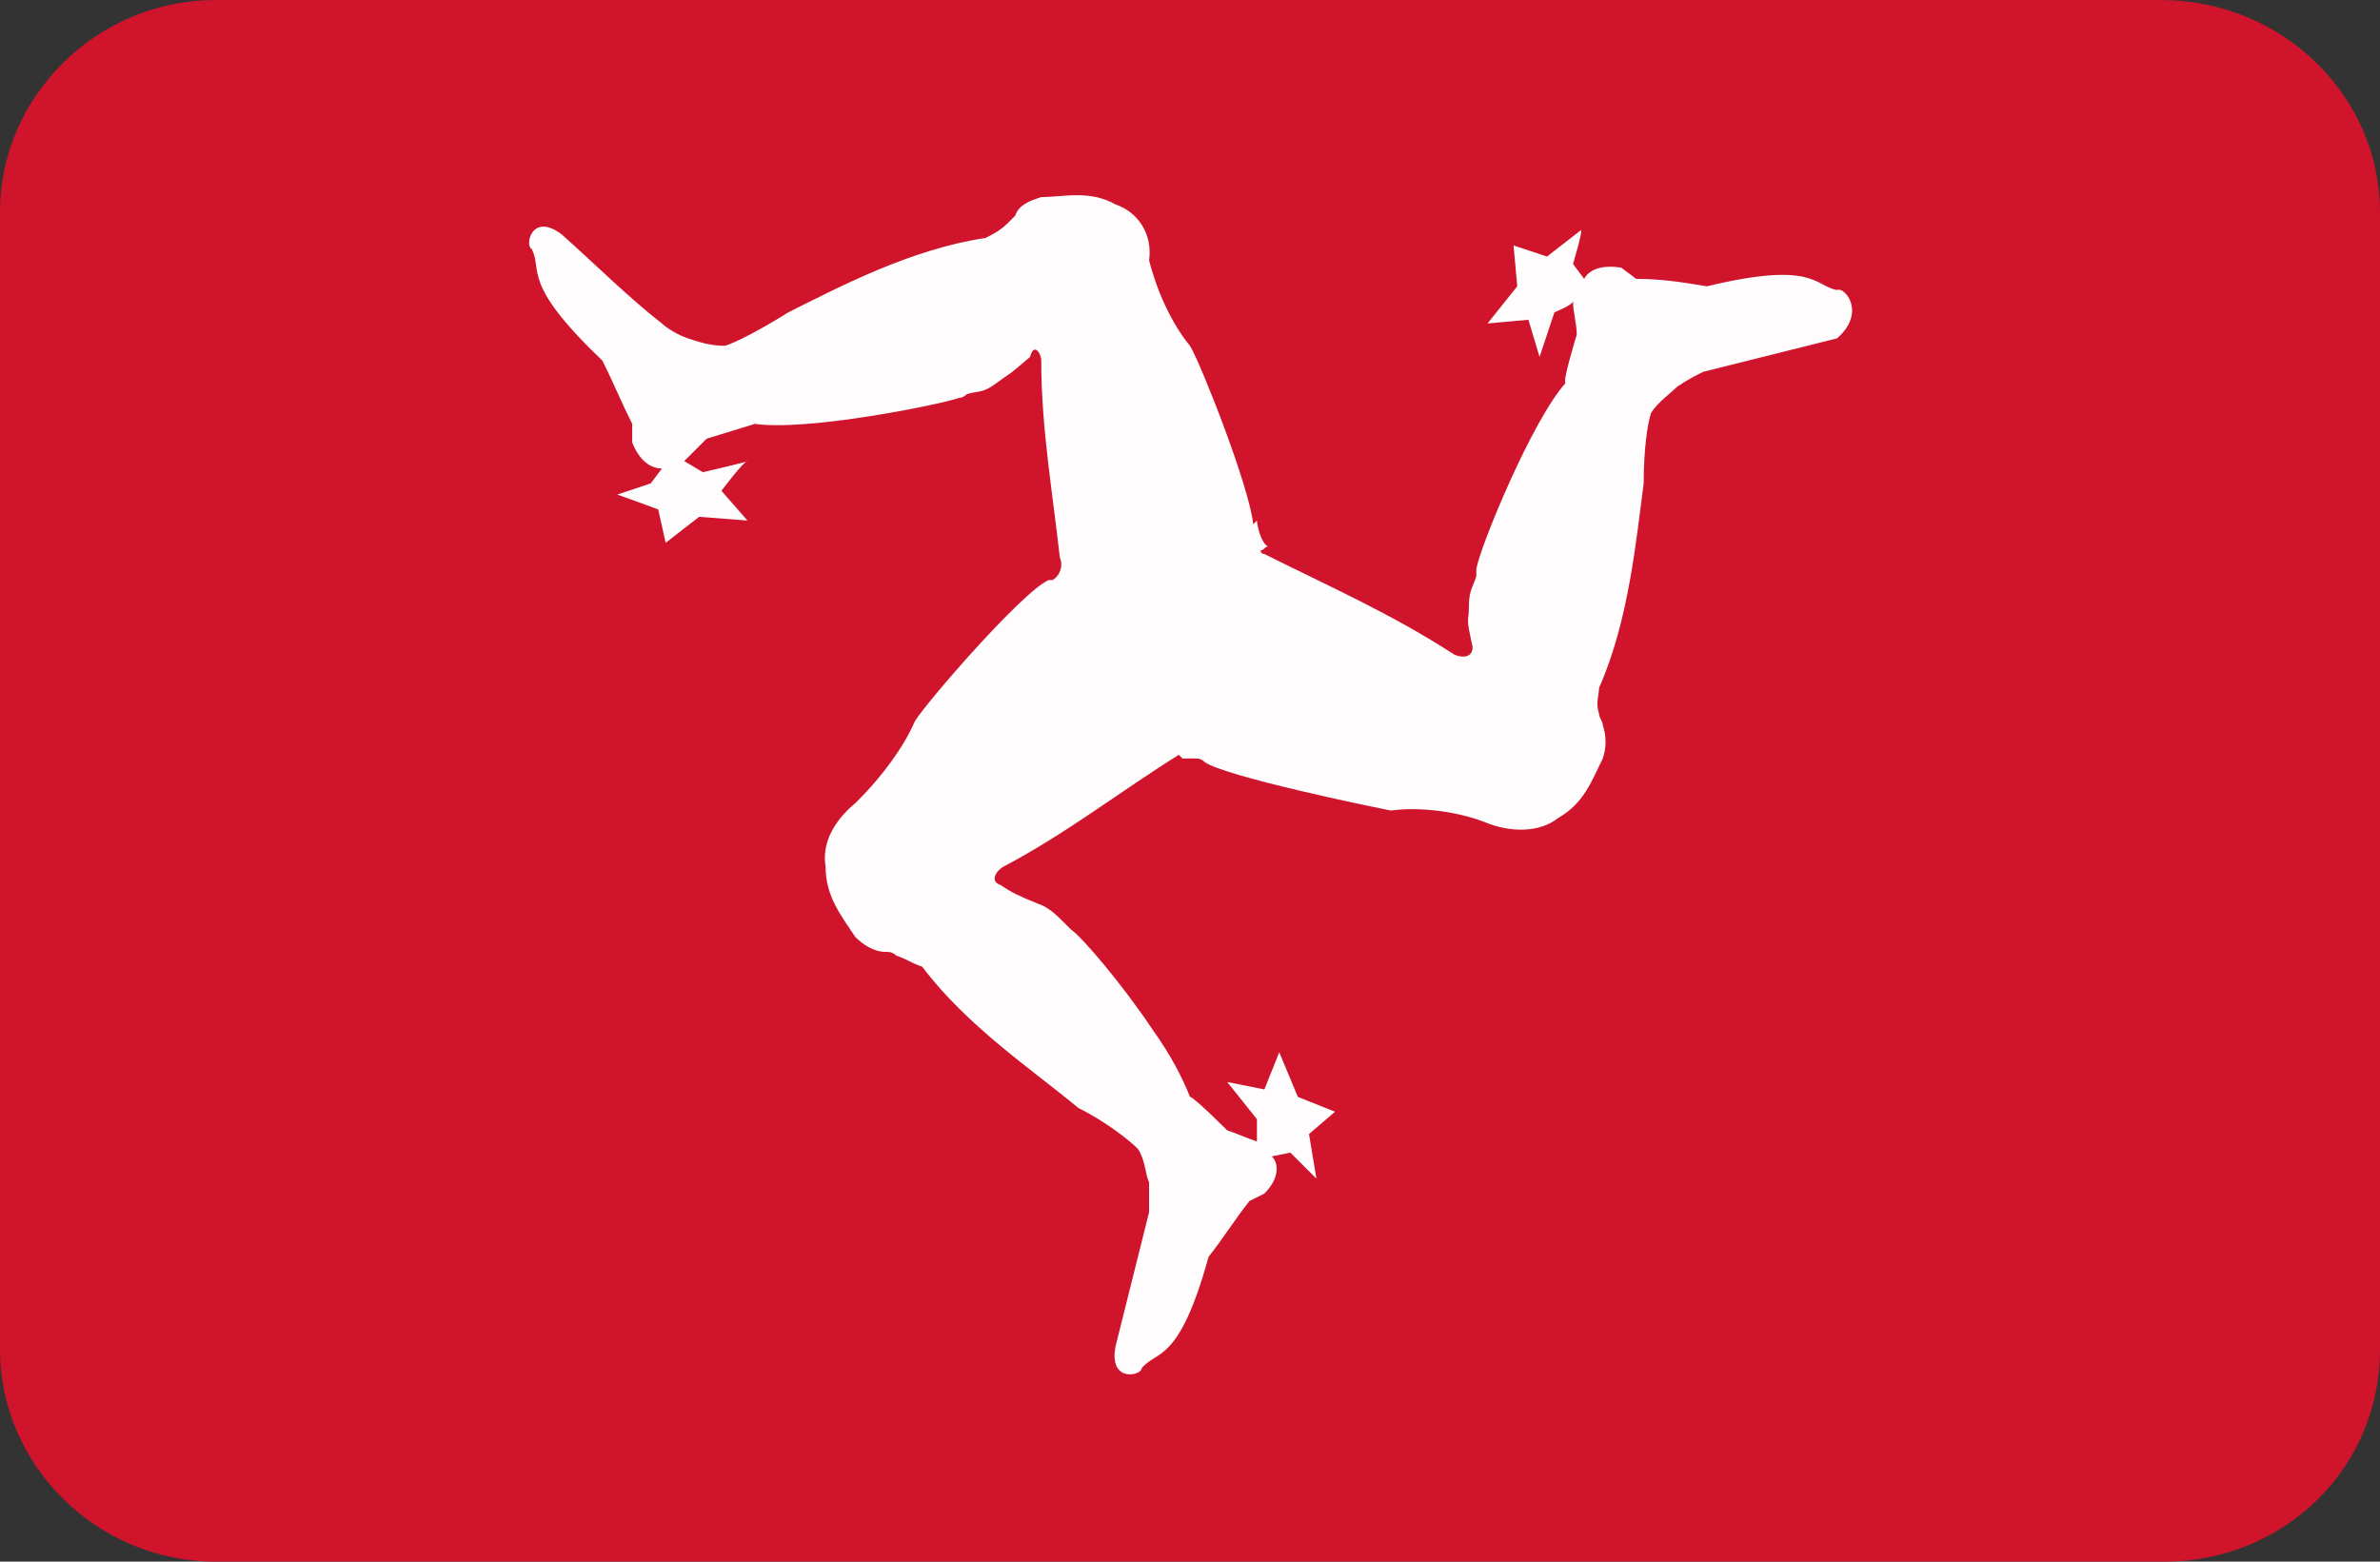 <?xml version="1.0" encoding="utf-8"?>
<!-- Generator: Adobe Illustrator 20.0.0, SVG Export Plug-In . SVG Version: 6.00 Build 0)  -->
<svg version="1.1" id="Layer_1" xmlns="http://www.w3.org/2000/svg" xmlns:xlink="http://www.w3.org/1999/xlink" x="0px" y="0px"
	 viewBox="0 0 64 42" style="enable-background:new 0 0 64 42;" xml:space="preserve">
<rect x="0" y="0" width="64" height="42" fill="#333333" stroke="none"/>
<style type="text/css">
	.st0{fill:#CF142B;}
	.st1{fill:#FFFFFF;fill-opacity:0.987;}
</style>
<path id="SVGID_1_" class="st0" d="M5.8,0h52.3C61.4,0,64,2.6,64,5.7v30.6c0,3.2-2.6,5.7-5.8,5.7H5.8C2.6,42,0,39.4,0,36.3V5.7
	C0,2.6,2.6,0,5.8,0z"/>
<path class="st1" d="M49.4,7.8c-0.6-0.1-0.6-0.8-3.5-0.1c-0.6-0.1-1.2-0.2-1.9-0.2l-0.4-0.3c-0.6-0.1-0.9,0.1-1,0.3l-0.3-0.4
	c0,0,0.3-1,0.2-0.9l-0.9,0.7l-0.9-0.3l0.1,1.1l-0.8,1l1.1-0.1l0.3,1l0.4-1.2c0,0,0.5-0.2,0.5-0.3l0,0c0,0.3,0.1,0.6,0.1,0.9
	c0,0-0.4,1.3-0.3,1.3c-0.9,1-2.3,4.4-2.4,5c0,0.1,0,0.2,0,0.2c-0.1,0.3-0.2,0.4-0.2,0.8c0,0.5-0.1,0.2,0.1,1.1
	c0,0.3-0.3,0.3-0.5,0.2c-1.7-1.1-3.3-1.8-5.1-2.7c0,0-0.1,0-0.1-0.1c0.1,0,0.1-0.1,0.2-0.1c-0.2-0.1-0.3-0.6-0.3-0.7
	c0,0,0,0-0.1,0.1c-0.1-1-1.4-4.3-1.7-4.8c-0.5-0.6-0.9-1.5-1.1-2.3C31,6.3,30.6,5.7,30,5.5c-0.7-0.4-1.4-0.2-2-0.2
	c-0.3,0.1-0.6,0.2-0.7,0.5C27.2,5.9,27.1,6,27.1,6c-0.2,0.2-0.4,0.3-0.6,0.4c-2,0.3-3.9,1.3-5.3,2c-0.8,0.5-1.4,0.8-1.7,0.9
	c-0.4,0-0.7-0.1-1-0.2c-0.3-0.1-0.6-0.3-0.7-0.4C16.9,8,16,7.1,15.1,6.3c-0.8-0.6-1,0.3-0.8,0.4c0.3,0.6-0.3,0.9,1.9,3
	c0.3,0.6,0.5,1.1,0.8,1.7v0.5c0.2,0.5,0.5,0.7,0.8,0.7L17.5,13l-0.9,0.3l1.1,0.4l0.2,0.9l0.9-0.7l1.3,0.1l-0.7-0.8
	c0,0,0.6-0.8,0.7-0.8s-1.2,0.3-1.2,0.3l-0.5-0.3l0,0c0.2-0.2,0.4-0.4,0.6-0.6l1.3-0.4c1.4,0.2,4.9-0.5,5.5-0.7
	c0.1,0,0.2-0.1,0.2-0.1c0.3-0.1,0.4,0,0.8-0.3s0.2-0.1,0.9-0.7C27.8,9.2,28,9.5,28,9.7c0,1.8,0.3,3.5,0.5,5.3l0,0
	c0.1,0.2,0,0.5-0.2,0.6l0,0c0,0,0,0-0.1,0l0,0c-0.7,0.3-3.3,3.3-3.6,3.8c-0.3,0.7-0.9,1.5-1.5,2.1L23,21.6c-0.6,0.5-0.9,1.1-0.8,1.7
	c0,0.8,0.4,1.3,0.8,1.9c0.2,0.2,0.5,0.4,0.8,0.4c0.1,0,0.2,0,0.3,0.1c0.3,0.1,0.4,0.2,0.7,0.3c1.2,1.6,3,2.8,4.2,3.8
	c0.8,0.4,1.4,0.9,1.6,1.1c0.2,0.3,0.2,0.7,0.3,0.9c0,0.3,0,0.6,0,0.8c-0.3,1.2-0.6,2.4-0.9,3.6c-0.2,1,0.7,0.8,0.7,0.6
	c0.4-0.5,1-0.1,1.8-3c0.4-0.5,0.7-1,1.1-1.5l0.4-0.2c0.4-0.4,0.4-0.8,0.2-1l0.5-0.1l0.7,0.7l-0.2-1.2l0.7-0.6l-1-0.4l-0.5-1.2
	l-0.4,1l-1-0.2l0.8,1c0,0,0,0.5,0,0.6l0,0c-0.3-0.1-0.5-0.2-0.8-0.3c0,0-0.9-0.9-1-0.9c-0.2-0.5-0.5-1.1-1-1.8l0,0l0,0
	c-0.8-1.2-1.9-2.5-2.2-2.7c-0.1-0.1-0.1-0.1-0.2-0.2c-0.2-0.2-0.4-0.4-0.7-0.5c-0.5-0.2-0.7-0.3-1-0.5c-0.3-0.1-0.1-0.4,0.1-0.5
	c1.7-0.9,3.1-2,4.7-3c0,0,0,0,0.1,0.1c0,0,0.2,0,0.4,0c0,0,0.1,0,0.2,0.1c0.6,0.4,4.5,1.2,5,1.3c0.7-0.1,1.7,0,2.5,0.3
	c0.7,0.3,1.5,0.3,2-0.1c0.7-0.4,0.9-1,1.2-1.6c0.1-0.3,0.1-0.6,0-0.9c0-0.1-0.1-0.2-0.1-0.3c-0.1-0.3,0-0.5,0-0.7
	c0.8-1.8,1-4,1.2-5.5c0-0.9,0.1-1.6,0.2-1.9c0.2-0.3,0.5-0.5,0.7-0.7c0.3-0.2,0.5-0.3,0.7-0.4c1.2-0.3,2.4-0.6,3.6-0.9
	C50.2,8.4,49.6,7.7,49.4,7.8z"/>
</svg>
